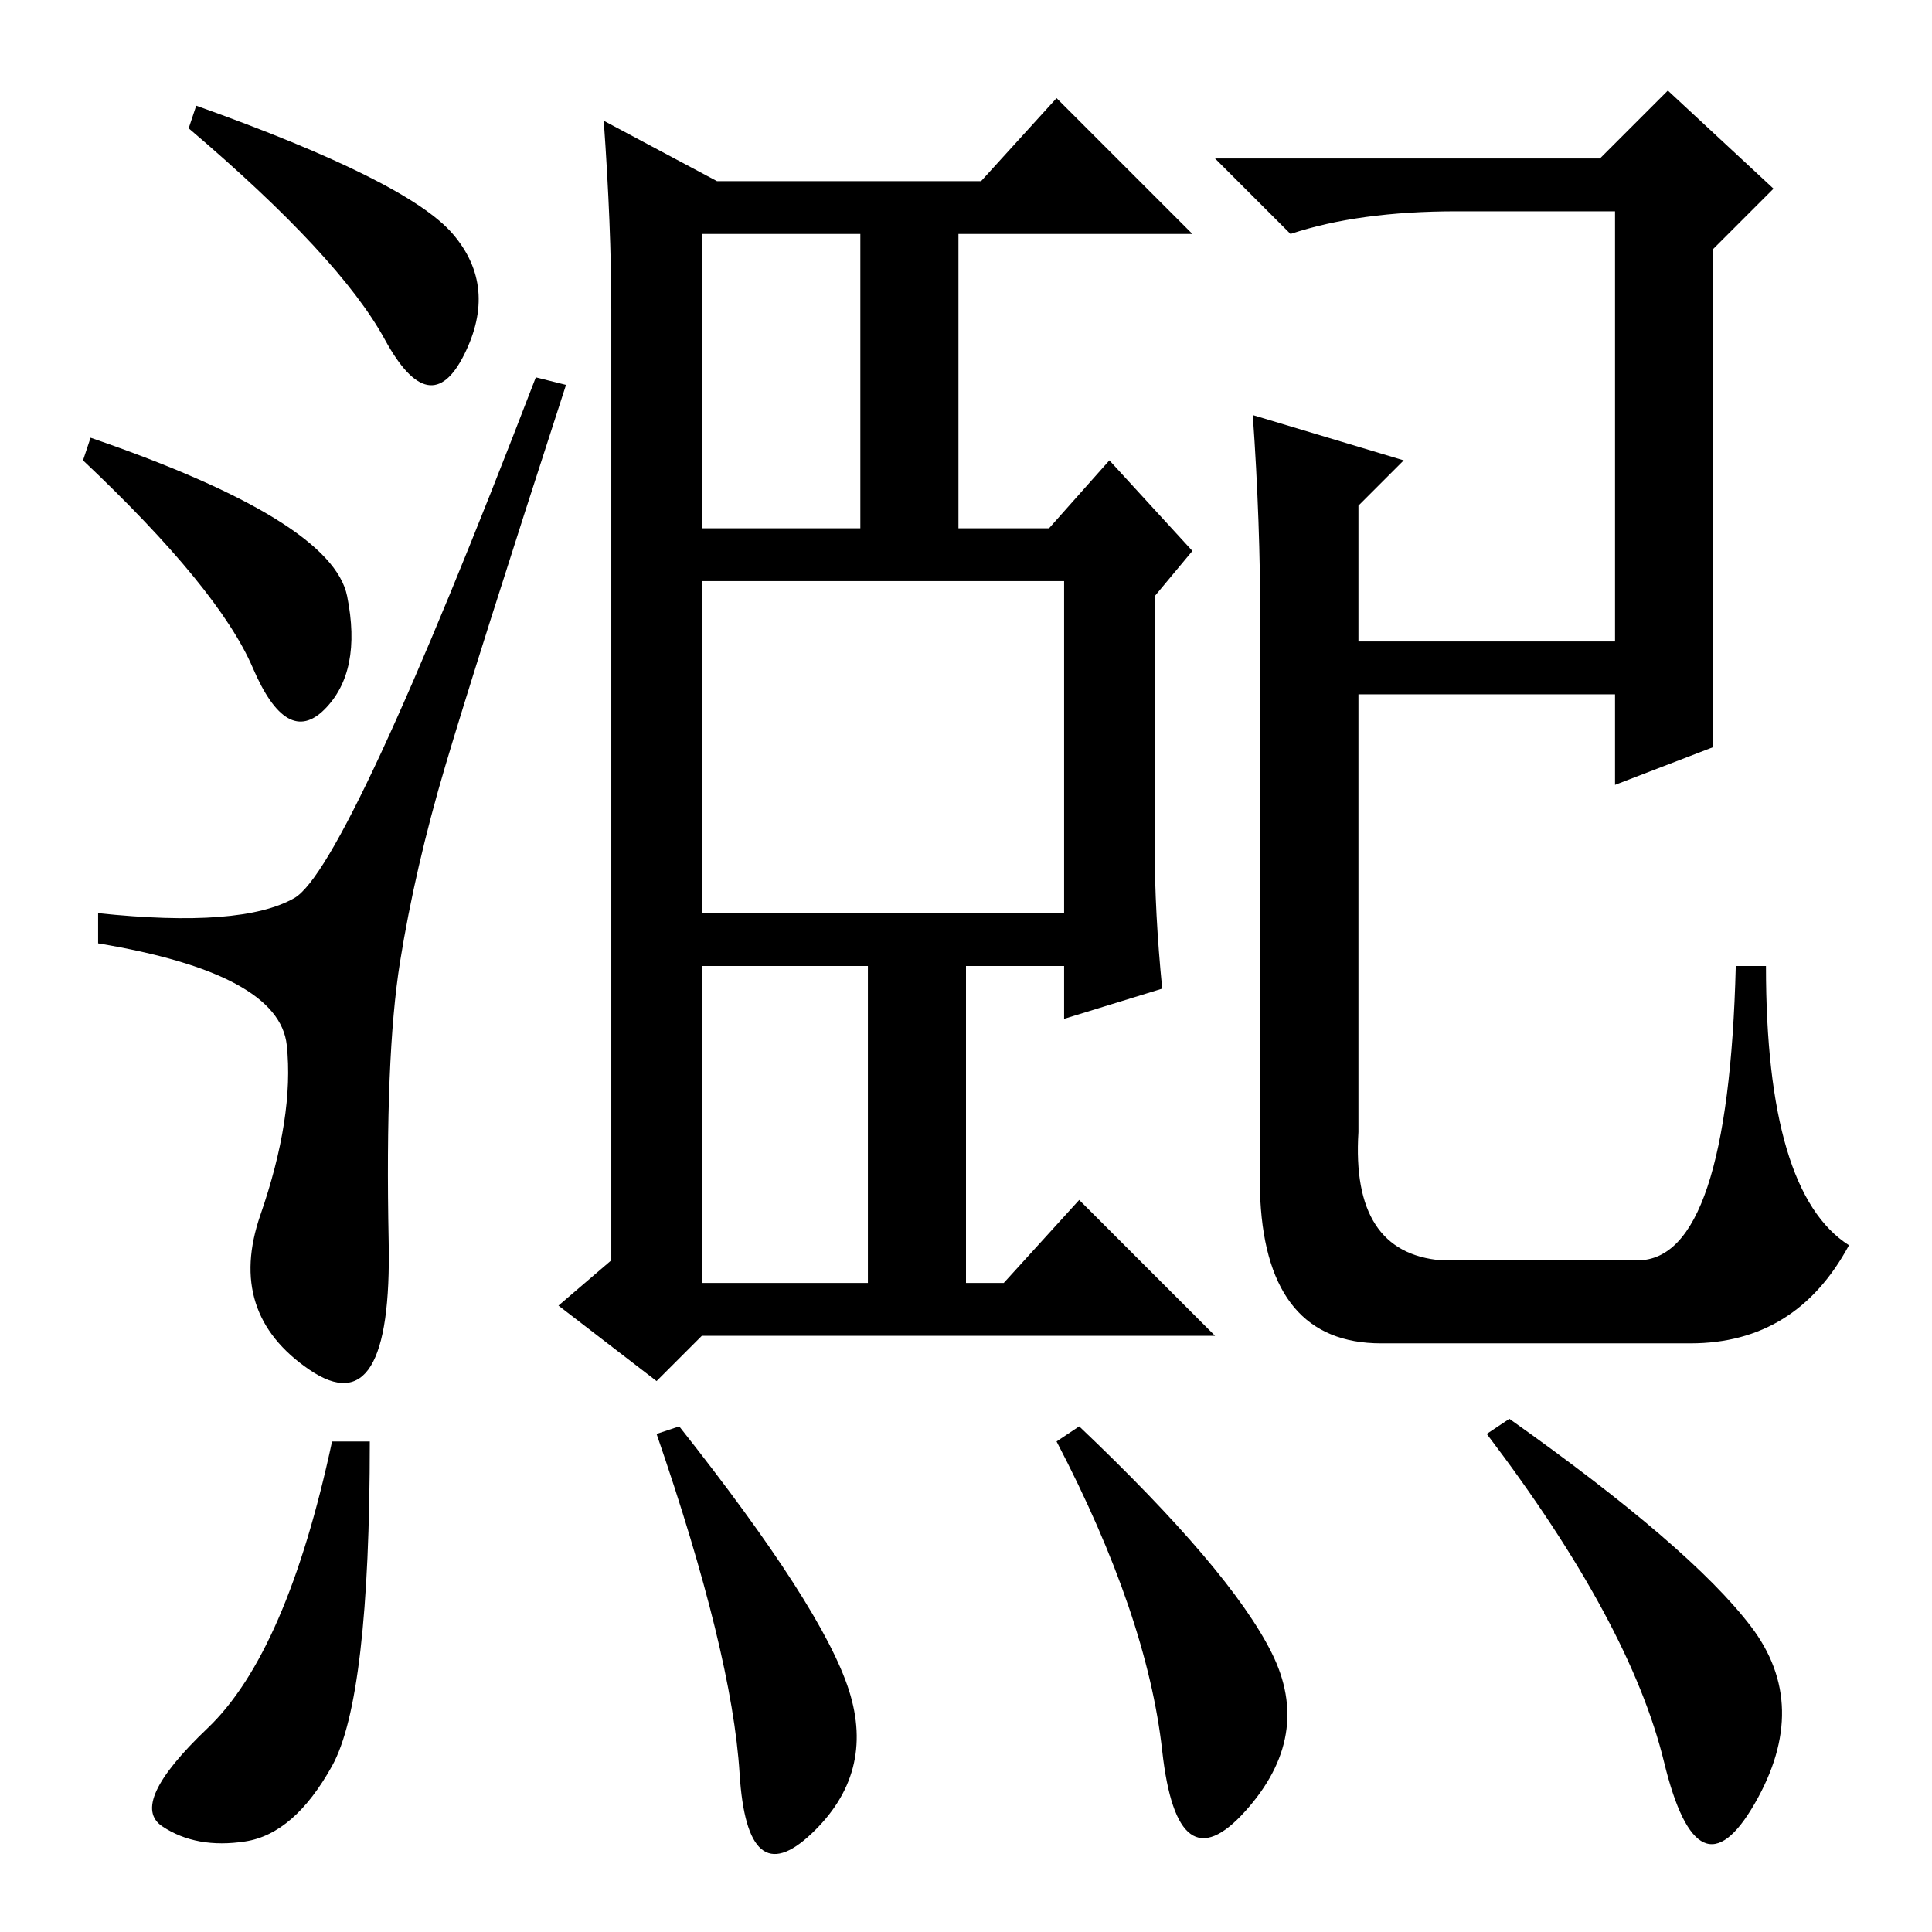 <?xml version="1.0" standalone="no"?>
<!DOCTYPE svg PUBLIC "-//W3C//DTD SVG 1.1//EN" "http://www.w3.org/Graphics/SVG/1.1/DTD/svg11.dtd" >
<svg xmlns="http://www.w3.org/2000/svg" xmlns:xlink="http://www.w3.org/1999/xlink" version="1.1" viewBox="0 -36 256 256">
  <g transform="matrix(1 0 0 -1 0 220)">
   <path fill="currentColor"
d="M193 228q-13 0 -22 -3l-10 10h51l9 9l14 -13l-8 -8v-66l-13 -5v12h-34v-58q-1 -16 11 -17h26q12 0 13 39h4q0 -30 11 -37q-7 -13 -21 -13h-41q-15 0 -16 19v50v26q0 14 -1 28l20 -6l-6 -6v-18h34v57h-21zM154 125l-13 -4v7h-13v-42h5l10 11l18 -18h-68l-6 -6l-13 10l7 6
v126q0 11 -1 25l15 -8h35l10 11l18 -18h-31v-39h12l8 9l11 -12l-5 -6v-33q0 -9 1 -19zM93 186h21v39h-21v-39zM93 86h22v42h-22v-42zM93 135h48v44h-48v-44zM26 242q28 -10 34 -17t1.5 -16t-10.5 2t-26 28zM12 198q32 -11 34 -21t-3 -15t-9.5 5.5t-22.5 27.5zM39 137
q7 4 32 69l4 -1q-12 -37 -16 -50.5t-6 -26t-1.5 -37t-10.5 -17t-6.5 20.5t3.5 22.5t-25 13.5v4q19 -2 26 2zM44 22q-5 -9 -11.5 -10t-11 2t6 13t16.5 38h5q0 -34 -5 -43zM112.5 32q3.5 -11 -5 -19t-9.5 8t-11 45l3 1q19 -24 22.5 -35zM168.5 37q5.5 -11 -3.5 -21t-11 8
t-14 41l3 2q20 -19 25.5 -30zM232 40.5q8 -10.5 0.5 -23.5t-12 5.5t-23.5 43.5l3 2q24 -17 32 -27.5z" />
  </g>

</svg>

